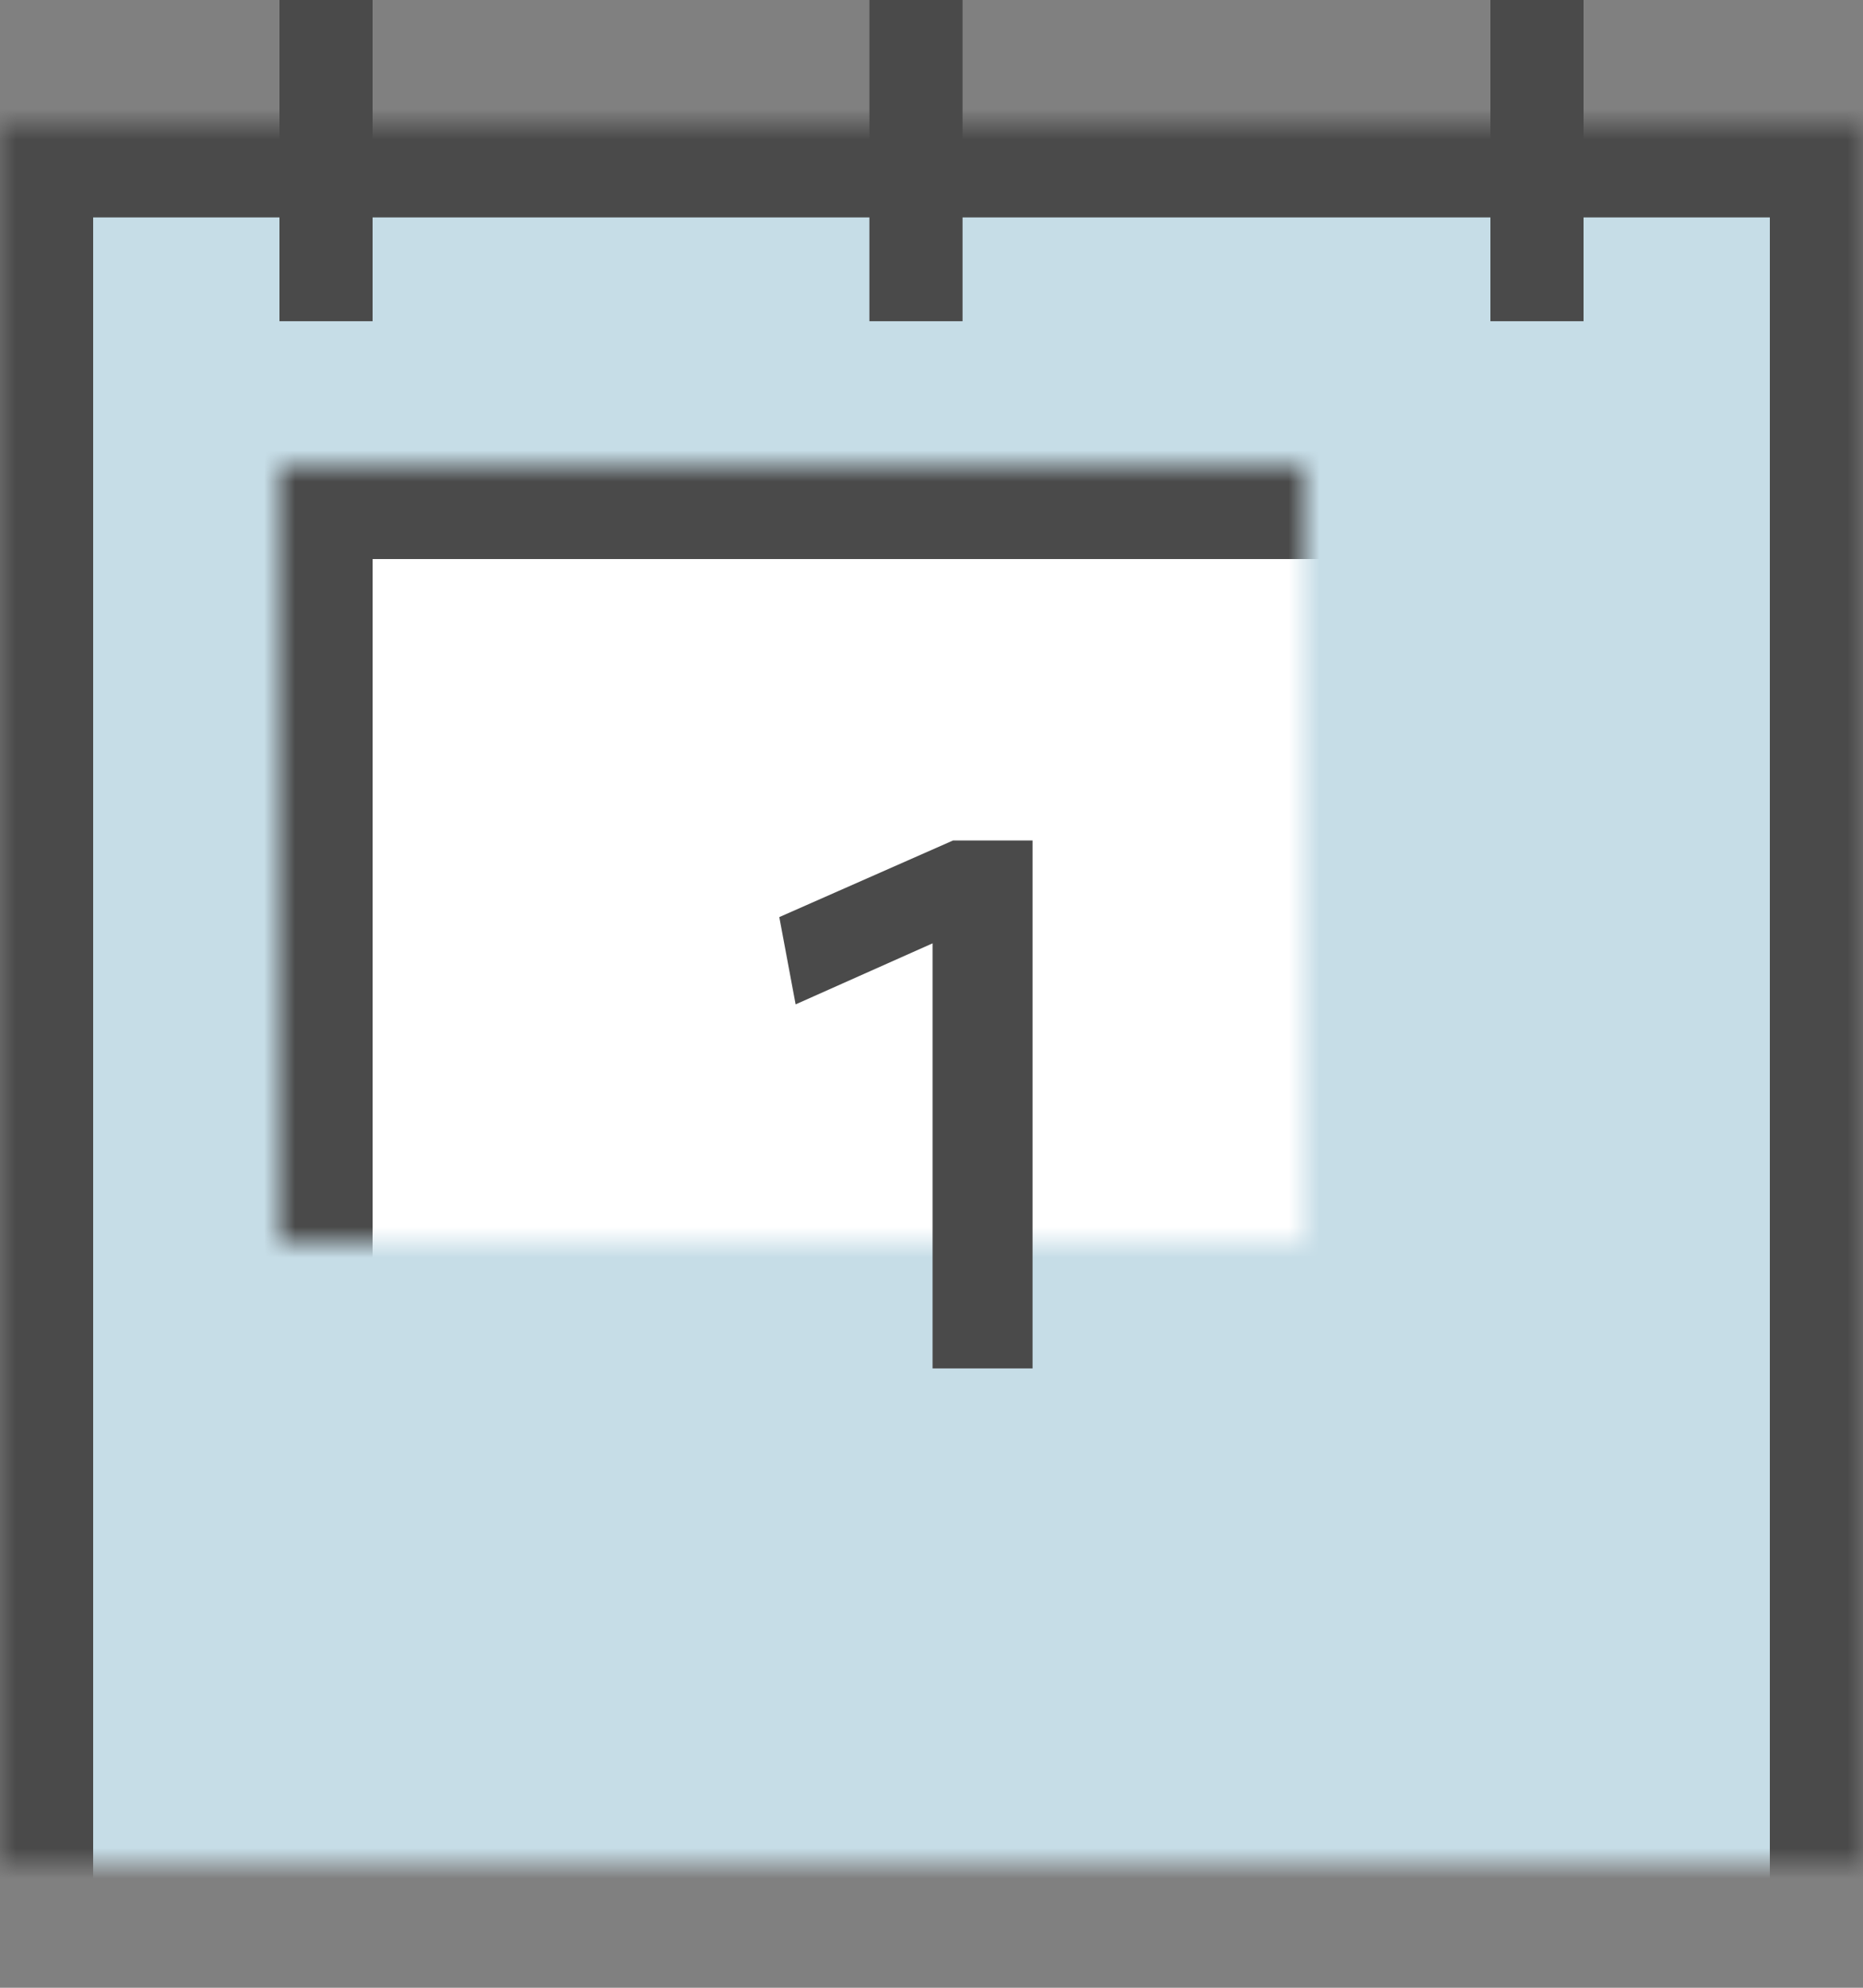 <?xml version="1.0" encoding="UTF-8" standalone="no"?>
<svg width="60px" height="64px" viewBox="0 0 60 64" version="1.1" xmlns="http://www.w3.org/2000/svg" xmlns:xlink="http://www.w3.org/1999/xlink">
    <rect x="0" y="0" width="60" height="64" fill="#808080" stroke="none"/>
    <!-- Generator: Sketch 3.8.3 (29802) - http://www.bohemiancoding.com/sketch -->
    <title>Save the Date (blue)</title>
    <desc>Created with Sketch.</desc>
    <defs>
        <rect id="path-1" x="0" y="4" width="60" height="60"></rect>
        <mask id="mask-2" maskContentUnits="userSpaceOnUse" maskUnits="objectBoundingBox" x="0" y="0" width="60" height="60" fill="white">
            <use xlink:href="#path-1"></use>
        </mask>
        <rect id="path-3" x="9" y="15" width="42" height="40"></rect>
        <mask id="mask-4" maskContentUnits="userSpaceOnUse" maskUnits="objectBoundingBox" x="0" y="0" width="42" height="40" fill="white">
            <use xlink:href="#path-3"></use>
        </mask>
    </defs>
    <g id="Symbols" stroke="none" stroke-width="1" fill="none" fill-rule="evenodd">
        <g id="Save-the-Date-(blue)">
            <g id="Group-10">
                <use id="Rectangle-12" stroke="#4A4A4A" mask="url(#mask-2)" stroke-width="6" fill="#C6DDE7" xlink:href="#path-1"></use>
                <use id="Rectangle-13" stroke="#4A4A4A" mask="url(#mask-4)" stroke-width="6" fill="#FFFFFF" xlink:href="#path-3"></use>
                <g id="Group-7" transform="translate(9, 0)" stroke="#4A4A4A" stroke-width="3" stroke-linecap="square">
                    <path d="M1.5,1.061 L1.5,8.842" id="Line"></path>
                    <path d="M20.5,1.061 L20.5,8.842" id="Line-Copy"></path>
                    <path d="M40.5,1.061 L40.5,8.842" id="Line-Copy-2"></path>
                </g>
                <polygon id="1" fill="#4A4A4A" points="30.034 30.373 25.624 32.338 25.098 29.528 30.696 27.06 33.255 27.06 33.255 44.06 30.034 44.06"></polygon>
            </g>
        </g>
    </g>
</svg>
